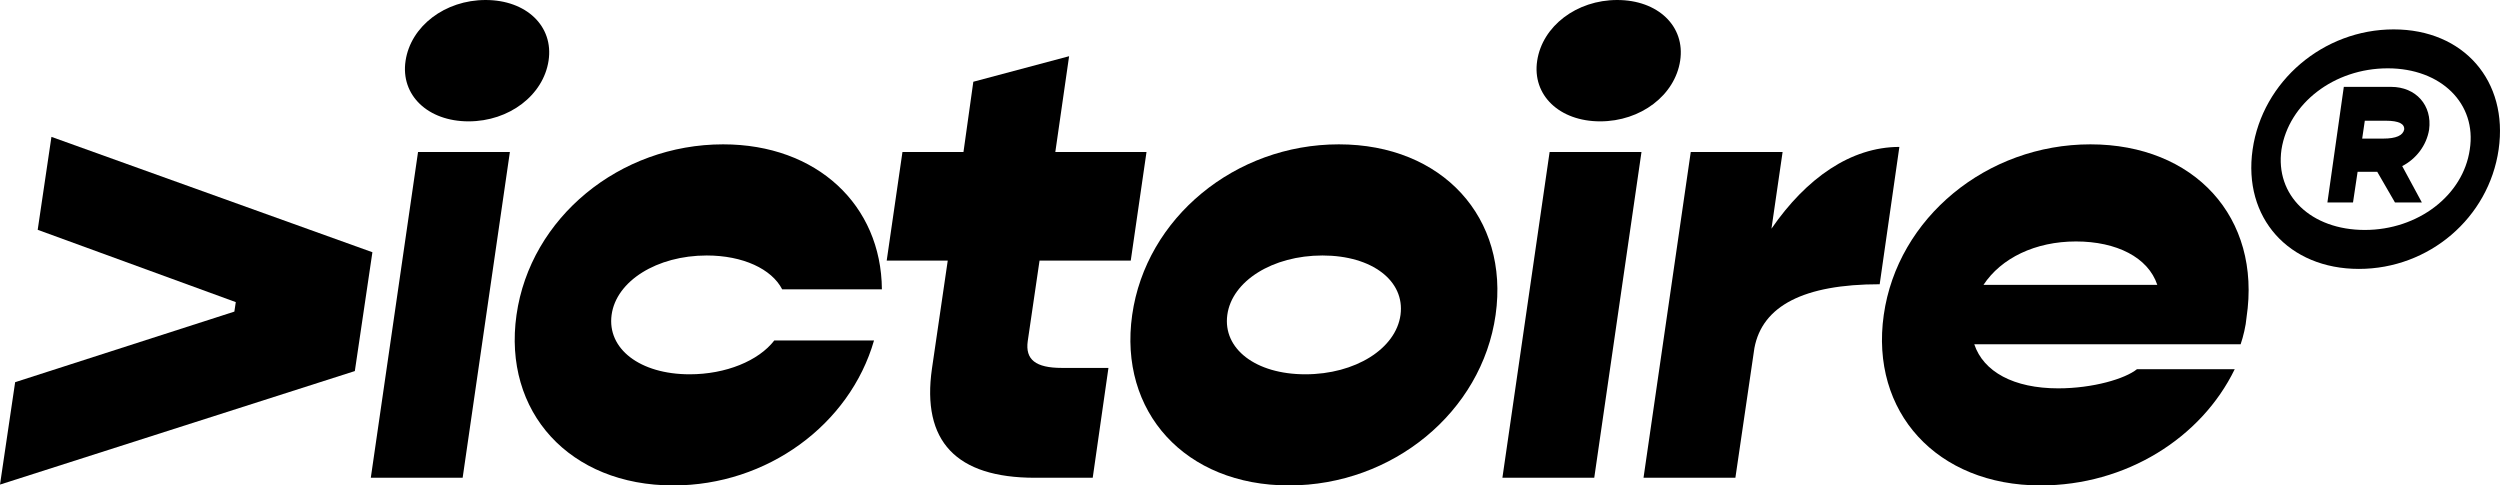 <svg width="103" height="20" viewBox="0 0 103 20" fill="none" xmlns="http://www.w3.org/2000/svg">
<g clip-path="url(#clip0_243_42)">
<path d="M15.343 10.392L14.619 15.288L0 19.965L0.624 15.746L9.656 12.838L9.714 12.447L1.553 9.468L2.119 5.639L15.343 10.392Z" fill="black"/>
<path d="M17.223 6.263H21.007L19.061 19.684H15.277L17.223 6.263ZM16.71 2.501C16.925 1.079 18.331 0 20.007 0C21.683 0 22.818 1.079 22.601 2.501C22.386 3.921 20.981 5 19.305 5C17.629 5 16.493 3.921 16.71 2.501Z" fill="black"/>
<path d="M21.28 12.974C21.848 8.974 25.523 5.947 29.793 5.947C33.658 5.947 36.308 8.448 36.334 11.921H32.226C31.794 11.079 30.604 10.526 29.118 10.526C27.064 10.526 25.387 11.579 25.198 12.974C25.009 14.368 26.361 15.421 28.415 15.421C29.901 15.421 31.253 14.868 31.902 14.026H36.01C35.011 17.499 31.605 20 27.739 20C23.468 20 20.712 16.973 21.28 12.974L21.28 12.974Z" fill="black"/>
<path d="M42.343 14.053C42.236 14.816 42.668 15.158 43.75 15.158H45.668L45.02 19.684H42.64C39.398 19.684 37.965 18.184 38.397 15.184L39.047 10.737H36.532L37.181 6.263H39.695L40.101 3.368L44.047 2.316L43.479 6.263H47.236L46.587 10.737H42.829L42.343 14.053H42.343Z" fill="black"/>
<path d="M46.646 12.974C47.214 8.974 50.889 5.947 55.16 5.947C59.431 5.947 62.187 8.974 61.619 12.974C61.053 16.974 57.376 20 53.106 20C48.835 20 46.078 16.974 46.646 12.974ZM57.701 12.974C57.89 11.579 56.539 10.526 54.484 10.526C52.43 10.526 50.754 11.579 50.565 12.974C50.376 14.368 51.728 15.421 53.781 15.421C55.835 15.421 57.512 14.368 57.701 12.974Z" fill="black"/>
<path d="M63.844 6.263H67.629L65.683 19.684H61.899L63.844 6.263ZM63.332 2.501C63.547 1.079 64.953 0 66.629 0C68.305 0 69.44 1.079 69.223 2.501C69.008 3.921 67.602 5 65.926 5C64.25 5 63.115 3.921 63.332 2.501Z" fill="black"/>
<path d="M78.254 6.053L77.443 11.711C74.308 11.711 72.606 12.606 72.281 14.342L71.498 19.684H67.713L69.659 6.263H73.443L72.984 9.422C74.416 7.342 76.255 6.053 78.254 6.053Z" fill="black"/>
<path d="M92.557 13.079C92.53 13.421 92.422 13.869 92.314 14.184H81.34C81.719 15.316 82.962 16 84.799 16C86.232 16 87.557 15.605 88.044 15.21H92.071C90.692 18.052 87.584 20 84.07 20C79.799 20 77.043 16.974 77.611 12.974C78.178 8.974 81.854 5.947 86.124 5.947C90.395 5.947 93.179 8.947 92.557 13.079ZM81.719 11.737H88.881C88.504 10.605 87.205 9.948 85.53 9.948C83.855 9.948 82.449 10.631 81.719 11.737Z" fill="black"/>
<path d="M102.944 6.158C102.538 8.974 100.079 11.079 97.187 11.079C94.295 11.079 92.402 8.974 92.808 6.158C93.213 3.343 95.726 1.211 98.619 1.211C101.512 1.211 103.349 3.343 102.944 6.158ZM98.376 2.815C96.159 2.815 94.295 4.263 93.997 6.158C93.727 8.052 95.214 9.474 97.43 9.474C99.619 9.474 101.484 8.052 101.755 6.158C102.052 4.263 100.565 2.815 98.376 2.815ZM100.079 5.342C99.971 6 99.538 6.552 98.971 6.843L99.781 8.342H98.673L97.943 7.079H97.133L96.944 8.342H95.889L96.565 3.579H98.511C99.539 3.579 100.214 4.342 100.079 5.342ZM98.295 4.974H97.43L97.322 5.71H98.187C98.727 5.71 98.997 5.578 99.052 5.341C99.078 5.105 98.835 4.974 98.295 4.974Z" fill="black"/>
</g>
<defs>
<clipPath id="clip0_243_42">
<rect width="103" height="20" fill="white"/>
</clipPath>
</defs>
</svg>
